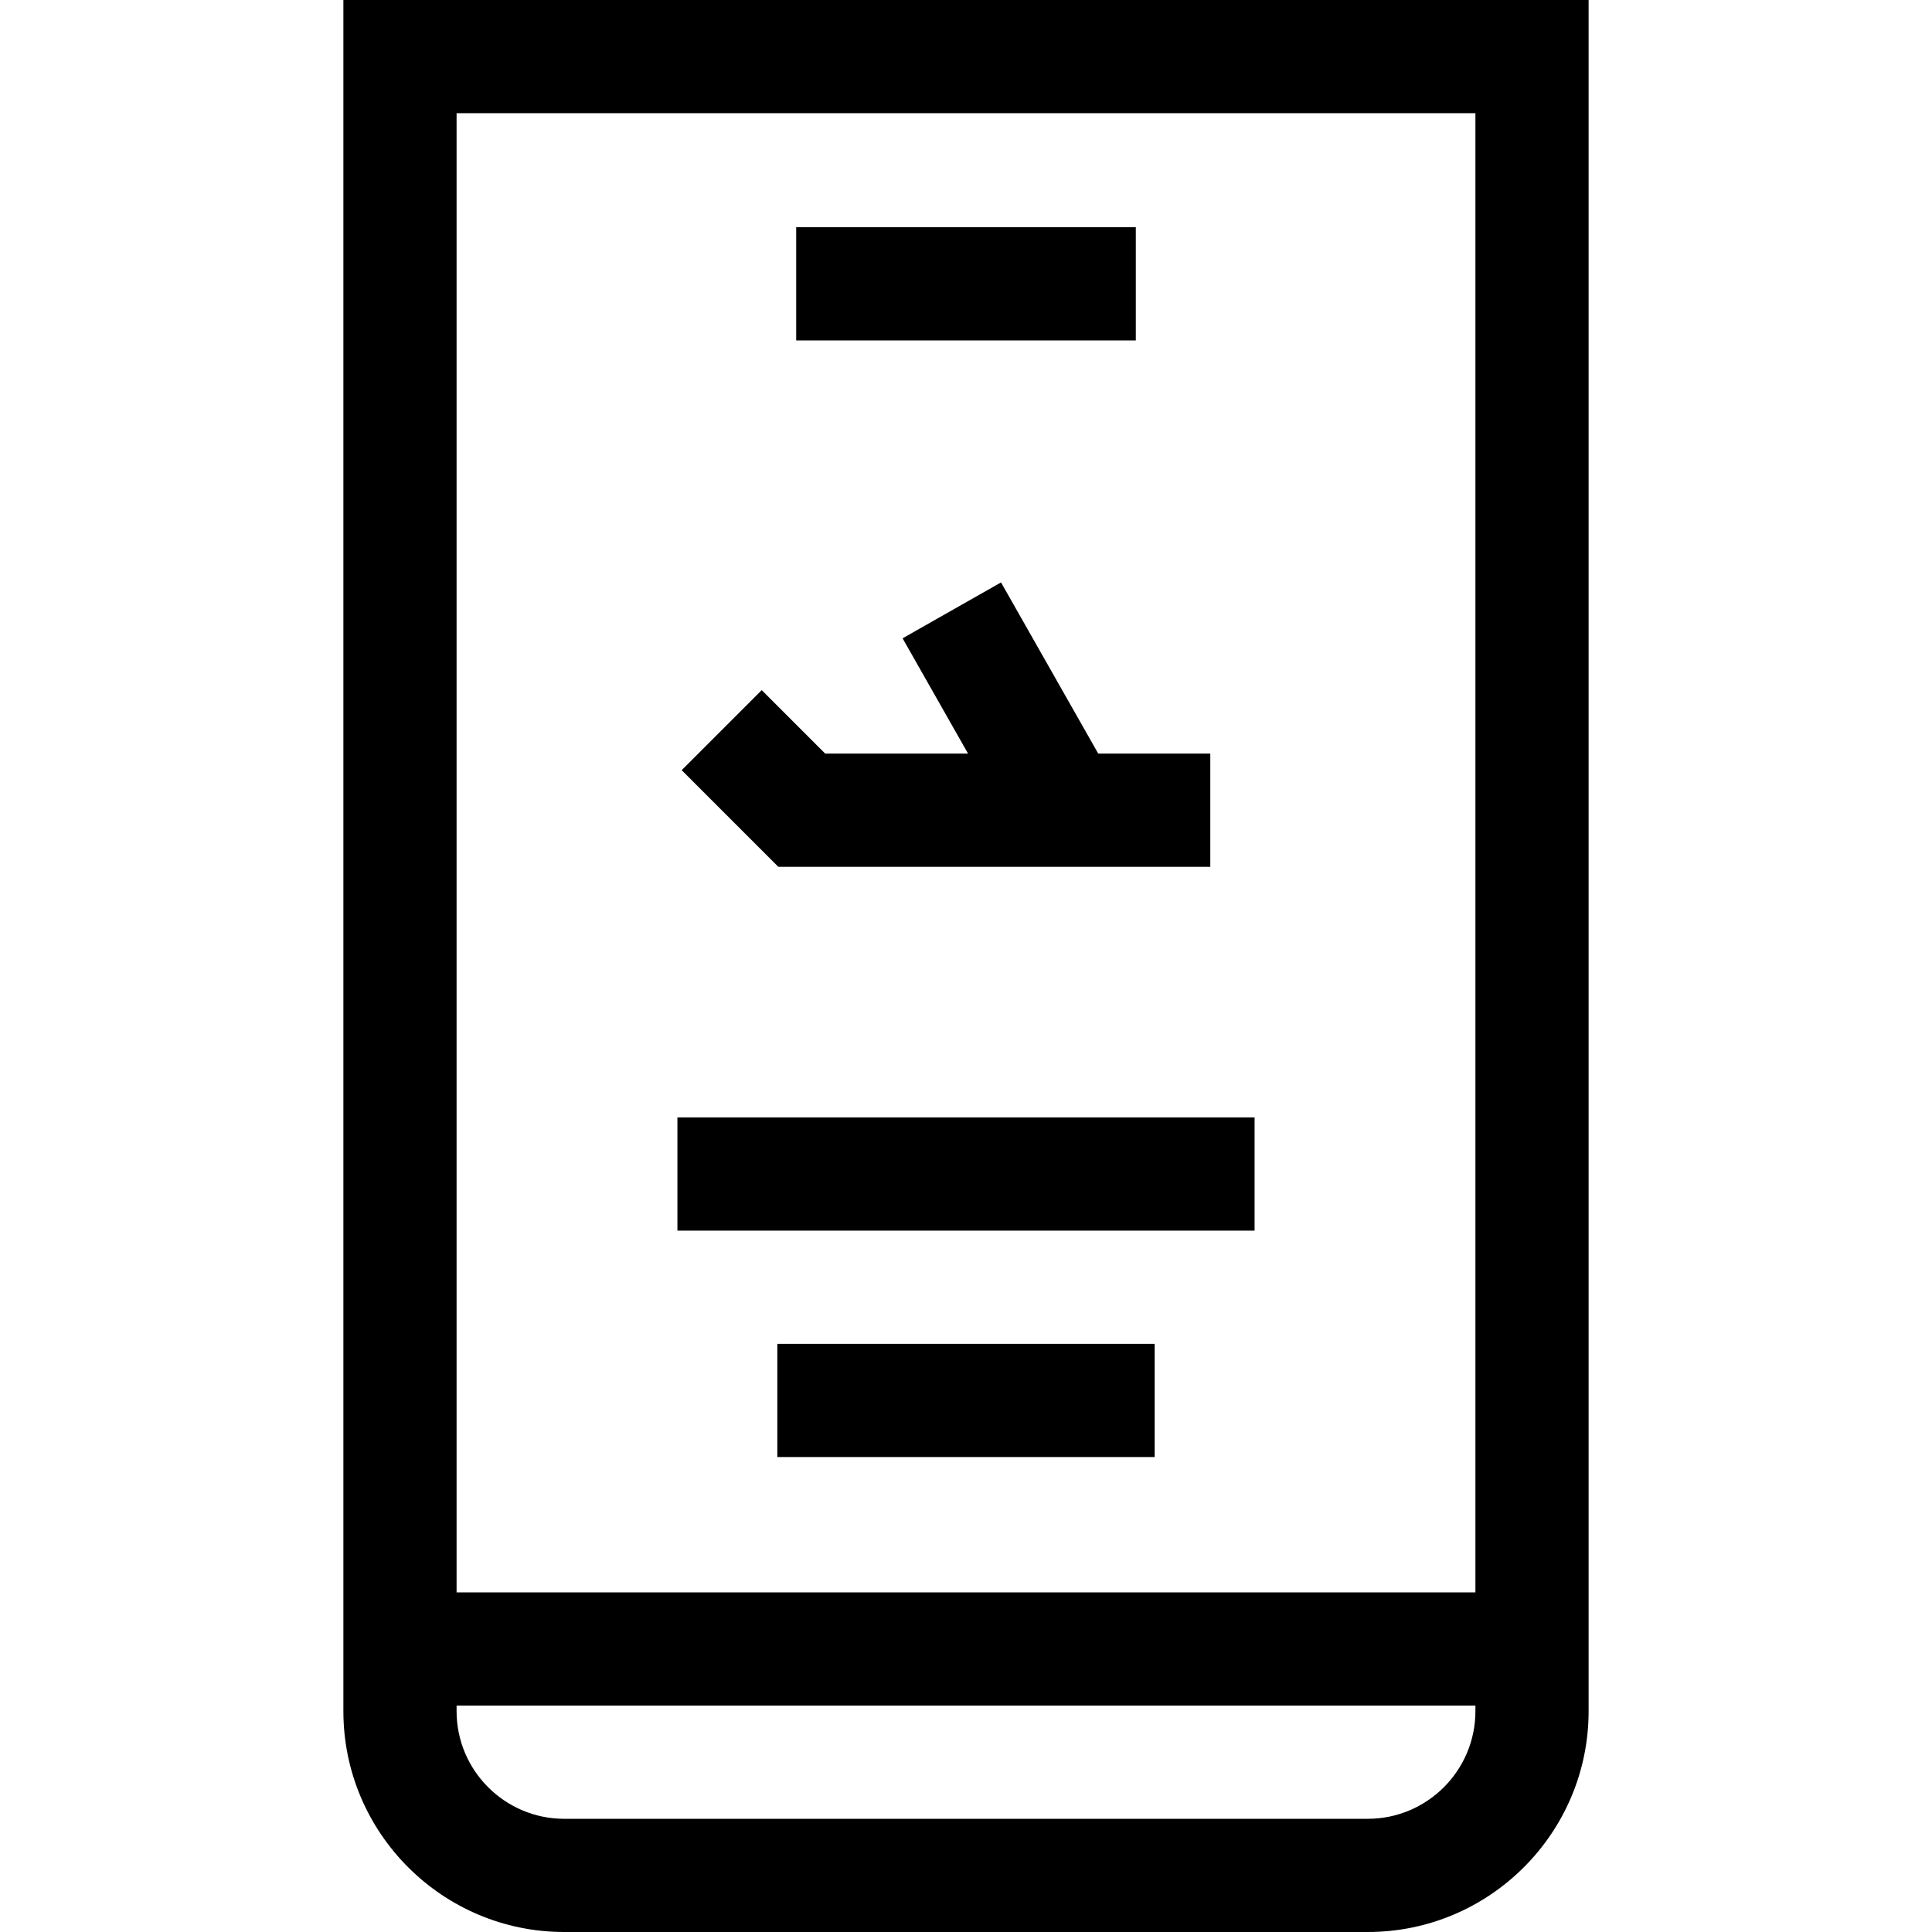 <svg id="Capa_1" enable-background="new 0 0 512 512" height="512" viewBox="0 0 512 512" width="512" xmlns="http://www.w3.org/2000/svg"><g><path d="m91 0v453.479c0 32.268 26.253 58.521 58.522 58.521h212.956c32.27 0 58.522-26.253 58.522-58.521v-453.479zm300 30v392h-270v-392zm-28.522 452h-212.956c-15.727 0-28.522-12.795-28.522-28.521v-1.479h270v1.479c0 15.726-12.795 28.521-28.522 28.521z"/><path d="m211 60.218h90v30h-90z"/><path d="m179.521 296.13h152.958v30h-152.958z"/><path d="m206 356.13h100v30h-100z"/><path d="m320.741 229.713v-30h-29.696l-25.763-45.367-26.086 14.814 17.349 30.553h-37.86l-16.82-16.819-21.213 21.212 25.607 25.607z"/></g></svg>